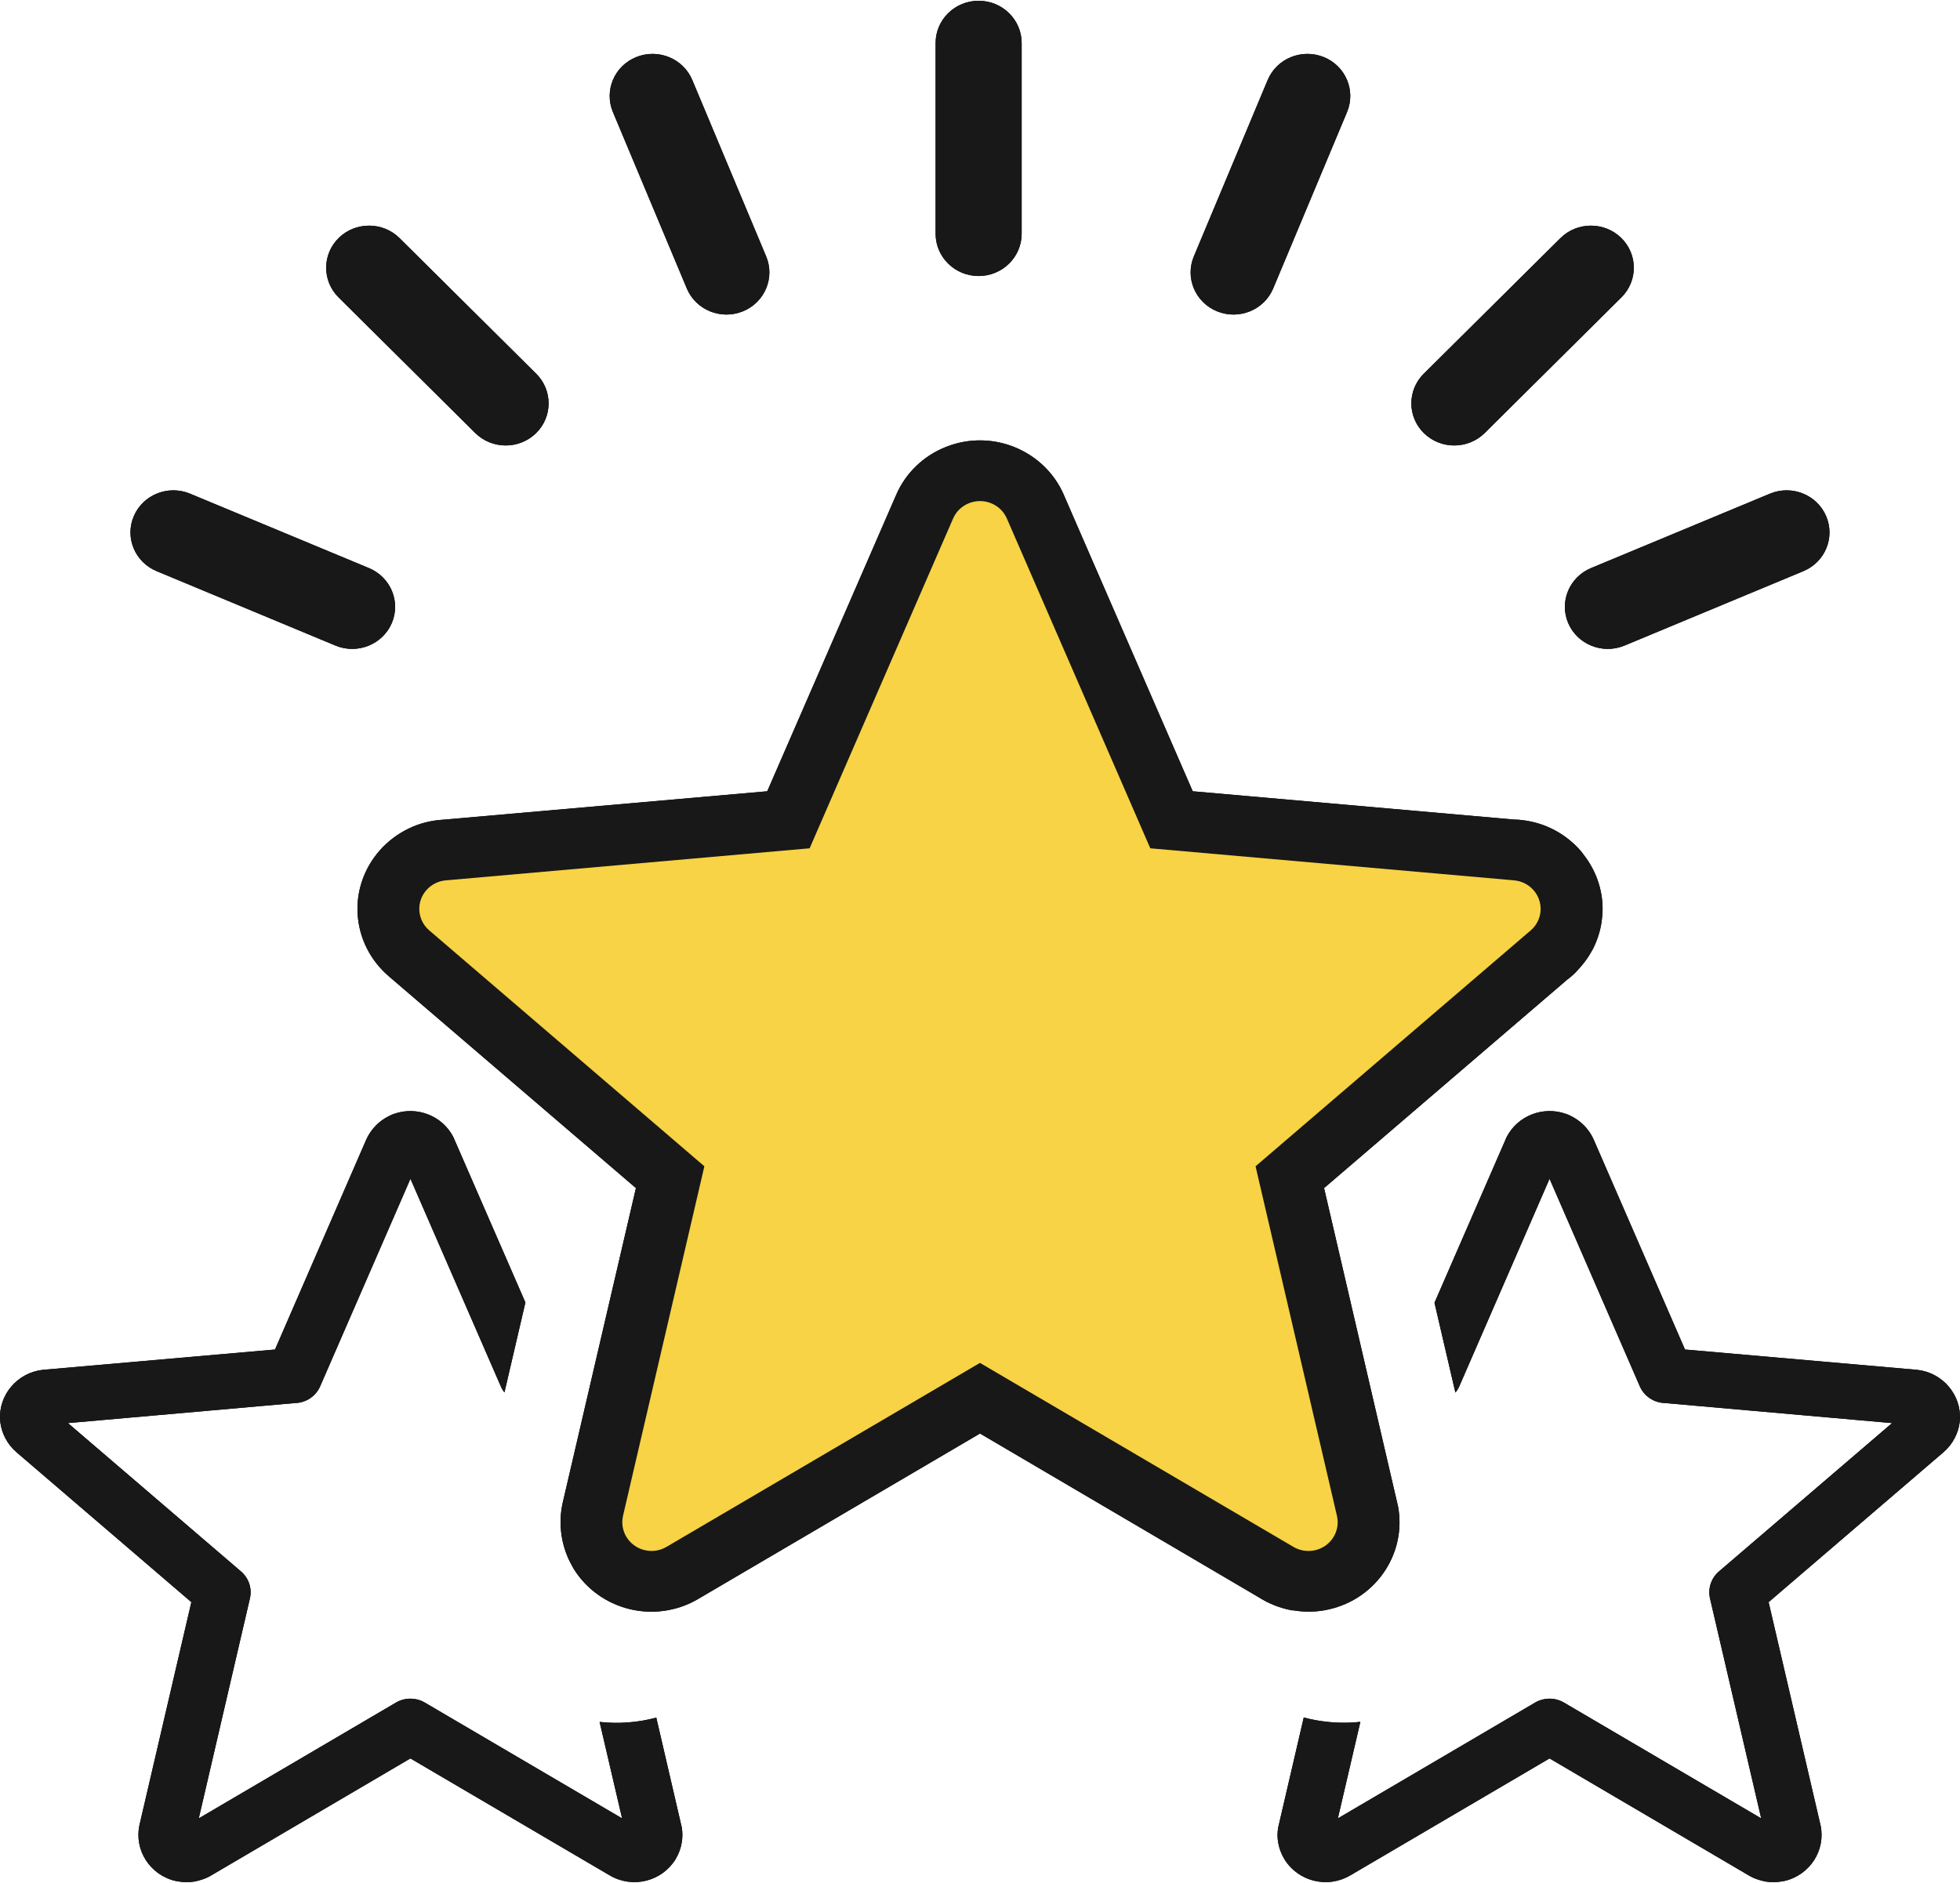 <svg width="51" height="49" viewBox="0 0 51 49" fill="none" xmlns="http://www.w3.org/2000/svg">
<path d="M10.68 30.675L8.331 36.074C8.276 36.201 8.185 36.31 8.069 36.387C7.953 36.465 7.817 36.508 7.677 36.511L1.768 37.033L6.272 40.894C6.481 41.074 6.561 41.346 6.503 41.595L5.172 47.319L10.303 44.306C10.542 44.166 10.831 44.175 11.054 44.306L16.187 47.319L15.602 44.809C16.089 44.863 16.59 44.828 17.077 44.697L17.742 47.563C17.761 47.687 17.761 47.816 17.74 47.944C17.715 48.098 17.66 48.246 17.579 48.381C17.409 48.66 17.132 48.862 16.811 48.941C16.502 49.018 16.163 48.977 15.866 48.803L10.679 45.759L5.537 48.779C5.425 48.851 5.3 48.905 5.165 48.938L5.072 48.961C4.927 48.986 4.774 48.986 4.619 48.957L4.569 48.948C4.236 48.872 3.963 48.669 3.794 48.404C3.622 48.136 3.562 47.812 3.627 47.501L4.979 41.692L0.429 37.791C0.308 37.687 0.209 37.561 0.136 37.421C0.069 37.292 0.026 37.153 0.008 37.01L0.003 36.947C-0.019 36.623 0.093 36.316 0.296 36.079C0.496 35.845 0.784 35.683 1.112 35.647L7.156 35.118L9.524 29.669C9.586 29.525 9.678 29.39 9.793 29.276C9.887 29.183 9.997 29.104 10.122 29.042C10.166 29.018 10.213 28.999 10.261 28.983C10.556 28.88 10.871 28.894 11.145 29.002C11.419 29.11 11.655 29.314 11.796 29.59L13.671 33.894L13.126 36.234C13.086 36.186 13.055 36.132 13.03 36.074L10.68 30.675ZM24.345 1.119C24.345 0.512 24.846 0.02 25.465 0.02C26.082 0.02 26.584 0.512 26.584 1.119V6.083C26.584 6.69 26.082 7.183 25.465 7.183C24.846 7.183 24.345 6.69 24.345 6.083V1.119ZM4.078 14.864C3.51 14.63 3.243 13.988 3.482 13.431C3.721 12.873 4.376 12.611 4.943 12.846L9.598 14.782C10.166 15.017 10.433 15.659 10.194 16.216C9.955 16.773 9.3 17.035 8.732 16.801L4.078 14.864ZM8.811 7.74C8.377 7.311 8.379 6.616 8.816 6.19C9.253 5.764 9.961 5.766 10.395 6.195L13.951 9.724C14.385 10.153 14.383 10.848 13.946 11.274C13.509 11.7 12.802 11.698 12.367 11.269L8.811 7.74ZM15.948 2.915C15.714 2.355 15.986 1.714 16.556 1.485C17.127 1.255 17.778 1.522 18.013 2.081L19.936 6.673C20.17 7.233 19.897 7.873 19.327 8.103C18.757 8.333 18.105 8.066 17.871 7.506L15.948 2.915ZM46.056 12.846C46.624 12.611 47.278 12.873 47.517 13.431C47.756 13.988 47.489 14.63 46.922 14.864L42.267 16.801C41.699 17.035 41.045 16.773 40.806 16.216C40.567 15.659 40.834 15.017 41.401 14.782L46.056 12.846ZM40.605 6.195C41.039 5.766 41.746 5.764 42.183 6.19C42.621 6.616 42.623 7.311 42.188 7.74L38.632 11.269C38.198 11.698 37.491 11.7 37.053 11.274C36.616 10.848 36.614 10.153 37.048 9.724L40.605 6.195ZM32.986 2.081C33.221 1.522 33.873 1.255 34.444 1.485C35.013 1.714 35.285 2.355 35.051 2.915L33.129 7.506C32.895 8.066 32.242 8.333 31.672 8.103C31.103 7.873 30.83 7.233 31.064 6.673L32.986 2.081ZM27.698 12.918L31.035 20.591L39.395 21.327C39.472 21.327 39.548 21.333 39.621 21.343C40.236 21.417 40.771 21.721 41.145 22.159L41.267 22.322C41.563 22.735 41.725 23.24 41.697 23.771L41.677 23.97C41.64 24.233 41.559 24.481 41.442 24.707L41.35 24.864C41.266 24.997 41.169 25.12 41.062 25.235C40.98 25.329 40.886 25.415 40.784 25.489L34.453 30.917L36.378 39.203C36.487 39.792 36.357 40.376 36.051 40.853C35.886 41.111 35.671 41.335 35.418 41.511C35.164 41.688 34.878 41.813 34.575 41.881C34.264 41.953 33.946 41.957 33.638 41.903L33.637 41.909C33.319 41.853 33.016 41.734 32.749 41.563L25.5 37.304L18.128 41.632C17.598 41.931 16.971 42.017 16.378 41.872C15.788 41.726 15.257 41.361 14.922 40.815L14.832 40.648C14.725 40.435 14.652 40.207 14.615 39.973C14.568 39.676 14.579 39.378 14.644 39.096L16.547 30.917L10.112 25.401C9.877 25.199 9.685 24.954 9.547 24.68C9.408 24.405 9.327 24.106 9.306 23.801C9.267 23.214 9.458 22.607 9.889 22.122C10.097 21.889 10.35 21.698 10.633 21.562C10.913 21.425 11.224 21.348 11.541 21.33L19.964 20.591L23.32 12.876C23.442 12.594 23.619 12.339 23.842 12.125C24.064 11.911 24.328 11.743 24.617 11.629C25.83 11.149 27.193 11.73 27.688 12.893L27.698 12.918ZM41.481 29.684L43.844 35.118L49.887 35.647C50.216 35.683 50.504 35.845 50.704 36.079C50.906 36.316 51.019 36.623 50.997 36.947L50.992 37.01C50.974 37.153 50.93 37.292 50.863 37.421C50.791 37.561 50.691 37.687 50.57 37.791L46.02 41.692L47.372 47.501C47.44 47.822 47.372 48.144 47.206 48.404C47.036 48.669 46.763 48.872 46.431 48.948L46.381 48.957C46.225 48.986 46.072 48.986 45.928 48.961L45.834 48.938C45.7 48.905 45.574 48.851 45.462 48.779L40.32 45.759L35.134 48.803C34.993 48.886 34.837 48.941 34.675 48.965C34.513 48.989 34.348 48.98 34.189 48.941C33.88 48.865 33.598 48.671 33.421 48.381C33.337 48.243 33.283 48.094 33.258 47.946L33.257 47.938C33.236 47.816 33.237 47.689 33.257 47.565L33.924 44.694C34.032 44.723 34.144 44.747 34.255 44.767C34.629 44.834 35.014 44.849 35.397 44.807L34.812 47.319L39.944 44.306C40.168 44.175 40.456 44.166 40.695 44.306L45.827 47.319L44.495 41.595C44.438 41.346 44.518 41.074 44.727 40.894L49.232 37.033L43.323 36.511C43.182 36.508 43.046 36.465 42.93 36.387C42.814 36.31 42.723 36.201 42.668 36.074L40.32 30.675L37.972 36.074C37.946 36.134 37.911 36.19 37.87 36.239L37.326 33.901L39.203 29.59C39.344 29.314 39.581 29.11 39.854 29.002C40.128 28.894 40.443 28.88 40.738 28.983C40.787 28.999 40.834 29.018 40.877 29.042C41.003 29.104 41.112 29.183 41.206 29.276C41.322 29.39 41.413 29.525 41.475 29.669L41.481 29.684Z" fill="black"/>
<path d="M26.201 13.498L29.931 22.075L39.395 22.909C39.812 22.945 40.121 23.306 40.085 23.716C40.069 23.907 39.977 24.085 39.829 24.212V24.212L32.67 30.35L34.788 39.447C34.882 39.849 34.626 40.249 34.216 40.342C34.007 40.388 33.798 40.346 33.63 40.239L25.499 35.466L17.342 40.254C17.257 40.305 17.162 40.338 17.063 40.352C16.964 40.366 16.864 40.361 16.767 40.337C16.67 40.313 16.579 40.271 16.499 40.212C16.419 40.154 16.352 40.08 16.3 39.996C16.2 39.831 16.168 39.635 16.212 39.447H16.211L18.328 30.35L11.17 24.212C10.854 23.942 10.822 23.47 11.098 23.16C11.165 23.085 11.246 23.024 11.337 22.981C11.428 22.937 11.528 22.912 11.629 22.907L21.067 22.075L24.8 13.493C24.965 13.114 25.411 12.938 25.797 13.099C25.988 13.178 26.127 13.325 26.201 13.498Z" fill="#F7D345"/>
<path d="M10.68 30.675L8.331 36.074C8.276 36.201 8.185 36.31 8.069 36.387C7.953 36.465 7.817 36.508 7.677 36.511L1.768 37.033L6.272 40.894C6.481 41.074 6.561 41.346 6.503 41.595L5.172 47.319L10.303 44.306C10.542 44.166 10.831 44.175 11.054 44.306L16.187 47.319L15.602 44.809C16.089 44.863 16.59 44.828 17.077 44.697L17.742 47.563C17.761 47.687 17.761 47.816 17.74 47.944C17.715 48.098 17.66 48.246 17.579 48.381C17.409 48.66 17.132 48.862 16.811 48.941C16.502 49.018 16.163 48.977 15.866 48.803L10.679 45.759L5.537 48.779C5.425 48.851 5.3 48.905 5.165 48.938L5.072 48.961C4.927 48.986 4.774 48.986 4.619 48.957L4.569 48.948C4.236 48.872 3.963 48.669 3.794 48.404C3.622 48.136 3.562 47.812 3.627 47.501L4.979 41.692L0.429 37.791C0.308 37.687 0.209 37.561 0.136 37.421C0.069 37.292 0.026 37.153 0.008 37.01L0.003 36.947C-0.019 36.623 0.093 36.316 0.296 36.079C0.496 35.845 0.784 35.683 1.112 35.647L7.156 35.118L9.524 29.669C9.586 29.525 9.678 29.39 9.793 29.276C9.887 29.183 9.997 29.104 10.122 29.042C10.166 29.018 10.213 28.999 10.261 28.983C10.556 28.88 10.871 28.894 11.145 29.002C11.419 29.11 11.655 29.314 11.796 29.59L13.671 33.894L13.126 36.234C13.086 36.186 13.055 36.132 13.03 36.074L10.68 30.675ZM24.345 1.119C24.345 0.512 24.846 0.02 25.465 0.02C26.082 0.02 26.584 0.512 26.584 1.119V6.083C26.584 6.69 26.082 7.183 25.465 7.183C24.846 7.183 24.345 6.69 24.345 6.083V1.119ZM4.078 14.864C3.51 14.63 3.243 13.988 3.482 13.431C3.721 12.873 4.376 12.611 4.943 12.846L9.598 14.782C10.166 15.017 10.433 15.659 10.194 16.216C9.955 16.773 9.3 17.035 8.732 16.801L4.078 14.864ZM8.811 7.74C8.377 7.311 8.379 6.616 8.816 6.19C9.253 5.764 9.961 5.766 10.395 6.195L13.951 9.724C14.385 10.153 14.383 10.848 13.946 11.274C13.509 11.7 12.802 11.698 12.367 11.269L8.811 7.74ZM15.948 2.915C15.714 2.355 15.986 1.714 16.556 1.485C17.127 1.255 17.778 1.522 18.013 2.081L19.936 6.673C20.17 7.233 19.897 7.873 19.327 8.103C18.757 8.333 18.105 8.066 17.871 7.506L15.948 2.915ZM46.056 12.846C46.624 12.611 47.278 12.873 47.517 13.431C47.756 13.988 47.489 14.63 46.922 14.864L42.267 16.801C41.699 17.035 41.045 16.773 40.806 16.216C40.567 15.659 40.834 15.017 41.401 14.782L46.056 12.846ZM40.605 6.195C41.039 5.766 41.746 5.764 42.183 6.19C42.621 6.616 42.623 7.311 42.188 7.74L38.632 11.269C38.198 11.698 37.491 11.7 37.053 11.274C36.616 10.848 36.614 10.153 37.048 9.724L40.605 6.195ZM32.986 2.081C33.221 1.522 33.873 1.255 34.444 1.485C35.013 1.714 35.285 2.355 35.051 2.915L33.129 7.506C32.895 8.066 32.242 8.333 31.672 8.103C31.103 7.873 30.83 7.233 31.064 6.673L32.986 2.081ZM27.698 12.918L31.035 20.591L39.395 21.327C39.472 21.327 39.548 21.333 39.621 21.343C40.236 21.417 40.771 21.721 41.145 22.159L41.267 22.322C41.563 22.735 41.725 23.24 41.697 23.771L41.677 23.97C41.64 24.233 41.559 24.481 41.442 24.707L41.35 24.864C41.266 24.997 41.169 25.12 41.062 25.235C40.98 25.329 40.886 25.415 40.784 25.489L34.453 30.917L36.378 39.203C36.487 39.792 36.357 40.376 36.051 40.853C35.886 41.111 35.671 41.335 35.418 41.511C35.164 41.688 34.878 41.813 34.575 41.881C34.264 41.953 33.946 41.957 33.638 41.903L33.637 41.909C33.319 41.853 33.016 41.734 32.749 41.563L25.5 37.304L18.128 41.632C17.598 41.931 16.971 42.017 16.378 41.872C15.788 41.726 15.257 41.361 14.922 40.815L14.832 40.648C14.725 40.435 14.652 40.207 14.615 39.973C14.568 39.676 14.579 39.378 14.644 39.096L16.547 30.917L10.112 25.401C9.877 25.199 9.685 24.954 9.547 24.68C9.408 24.405 9.327 24.106 9.306 23.801C9.267 23.214 9.458 22.607 9.889 22.122C10.097 21.889 10.35 21.698 10.633 21.562C10.913 21.425 11.224 21.348 11.541 21.33L19.964 20.591L23.32 12.876C23.442 12.594 23.619 12.339 23.842 12.125C24.064 11.911 24.328 11.743 24.617 11.629C25.83 11.149 27.193 11.73 27.688 12.893L27.698 12.918ZM41.481 29.684L43.844 35.118L49.887 35.647C50.216 35.683 50.504 35.845 50.704 36.079C50.906 36.316 51.019 36.623 50.997 36.947L50.992 37.01C50.974 37.153 50.93 37.292 50.863 37.421C50.791 37.561 50.691 37.687 50.57 37.791L46.02 41.692L47.372 47.501C47.44 47.822 47.372 48.144 47.206 48.404C47.036 48.669 46.763 48.872 46.431 48.948L46.381 48.957C46.225 48.986 46.072 48.986 45.928 48.961L45.834 48.938C45.7 48.905 45.574 48.851 45.462 48.779L40.32 45.759L35.134 48.803C34.993 48.886 34.837 48.941 34.675 48.965C34.513 48.989 34.348 48.98 34.189 48.941C33.88 48.865 33.598 48.671 33.421 48.381C33.337 48.243 33.283 48.094 33.258 47.946L33.257 47.938C33.236 47.816 33.237 47.689 33.257 47.565L33.924 44.694C34.032 44.723 34.144 44.747 34.255 44.767C34.629 44.834 35.014 44.849 35.397 44.807L34.812 47.319L39.944 44.306C40.168 44.175 40.456 44.166 40.695 44.306L45.827 47.319L44.495 41.595C44.438 41.346 44.518 41.074 44.727 40.894L49.232 37.033L43.323 36.511C43.182 36.508 43.046 36.465 42.93 36.387C42.814 36.31 42.723 36.201 42.668 36.074L40.32 30.675L37.972 36.074C37.946 36.134 37.911 36.19 37.87 36.239L37.326 33.901L39.203 29.59C39.344 29.314 39.581 29.11 39.854 29.002C40.128 28.894 40.443 28.88 40.738 28.983C40.787 28.999 40.834 29.018 40.877 29.042C41.003 29.104 41.112 29.183 41.206 29.276C41.322 29.39 41.413 29.525 41.475 29.669L41.481 29.684Z" fill="#181818"/>
<path d="M26.201 13.498L29.931 22.075L39.395 22.909C39.812 22.945 40.121 23.306 40.085 23.716C40.069 23.907 39.977 24.085 39.829 24.212V24.212L32.67 30.35L34.788 39.447C34.882 39.849 34.626 40.249 34.216 40.342C34.007 40.388 33.798 40.346 33.63 40.239L25.499 35.466L17.342 40.254C17.257 40.305 17.162 40.338 17.063 40.352C16.964 40.366 16.864 40.361 16.767 40.337C16.67 40.313 16.579 40.271 16.499 40.212C16.419 40.154 16.352 40.08 16.3 39.996C16.2 39.831 16.168 39.635 16.212 39.447H16.211L18.328 30.35L11.17 24.212C10.854 23.942 10.822 23.47 11.098 23.16C11.165 23.085 11.246 23.024 11.337 22.981C11.428 22.937 11.528 22.912 11.629 22.907L21.067 22.075L24.8 13.493C24.965 13.114 25.411 12.938 25.797 13.099C25.988 13.178 26.127 13.325 26.201 13.498Z" fill="#F7D345"/>
</svg>
